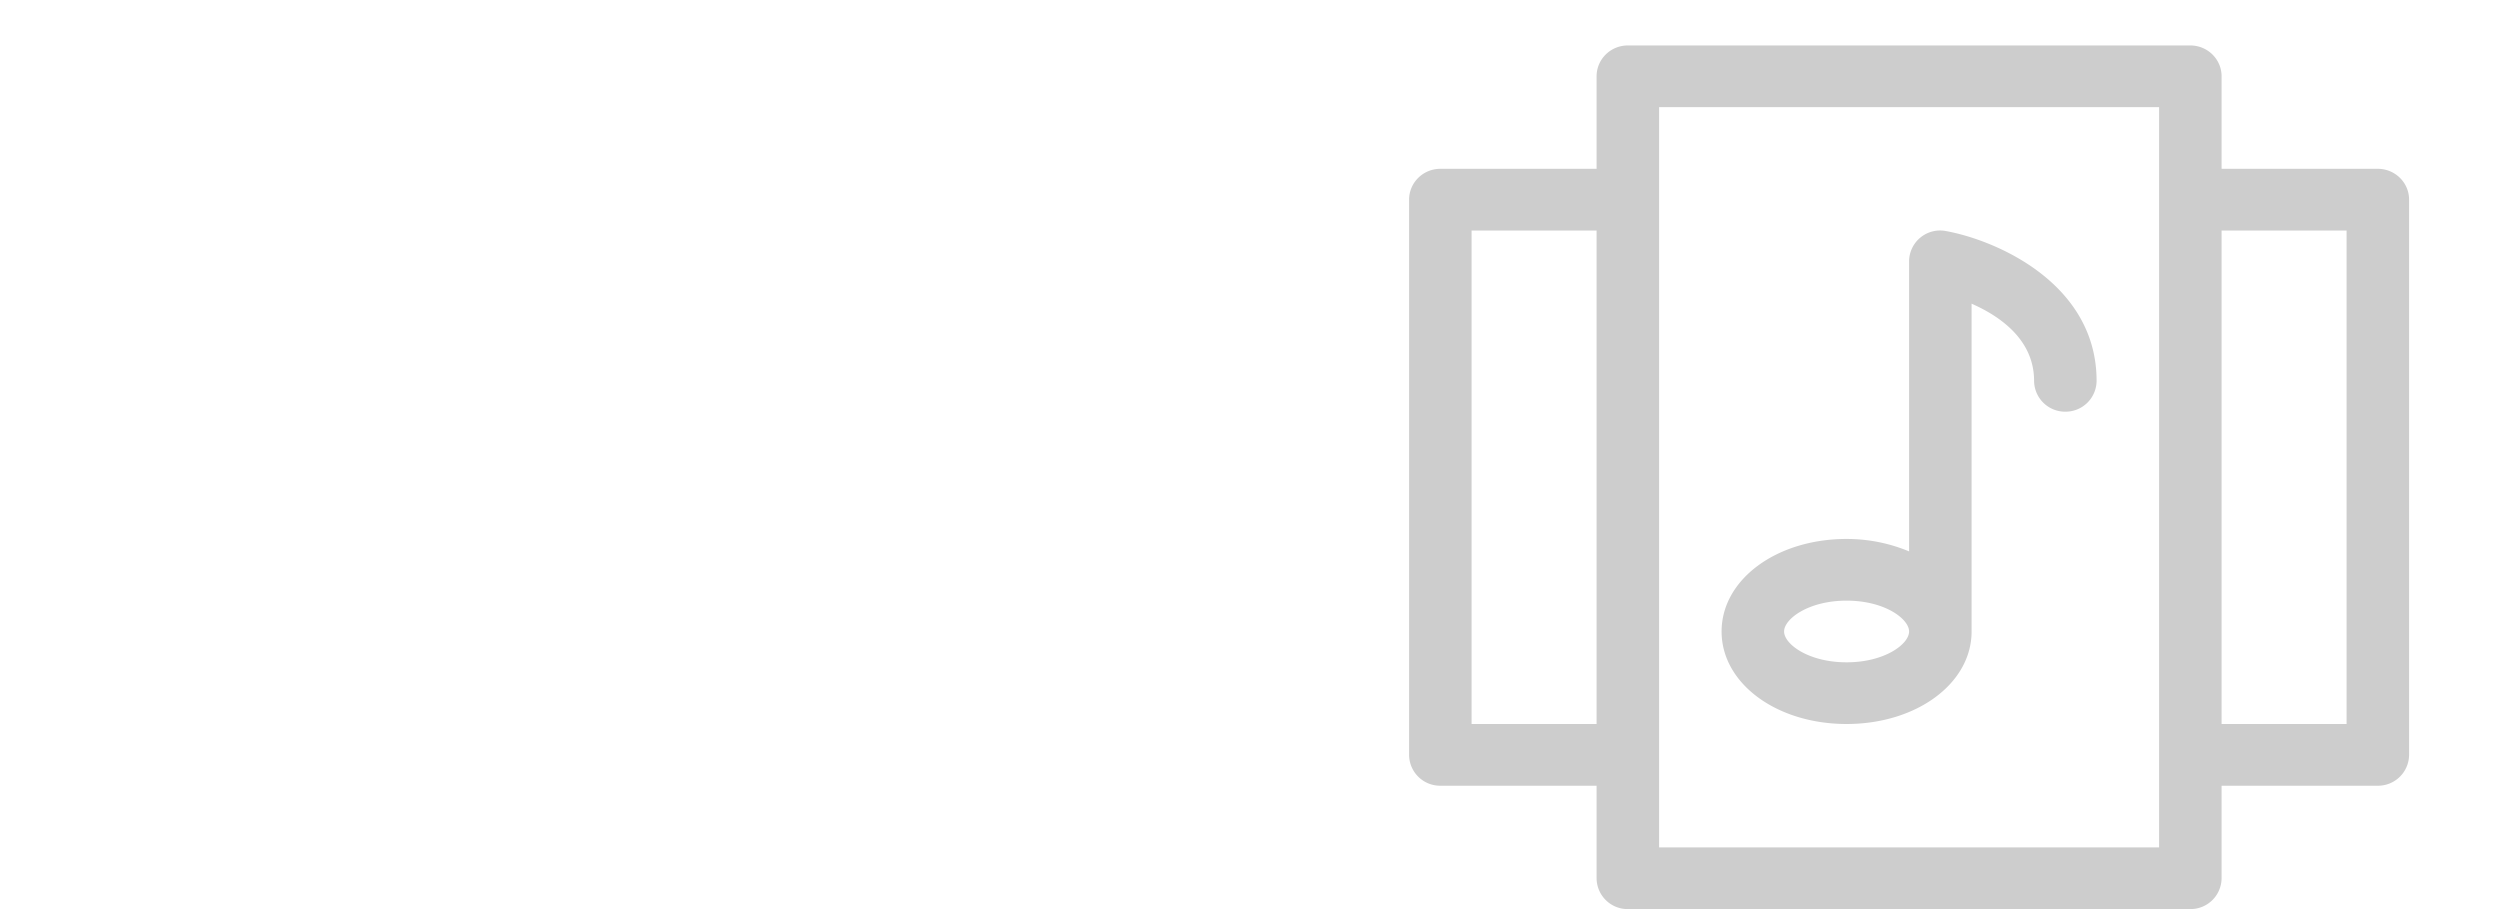  <svg 
 xmlns="http://www.w3.org/2000/svg"
 xmlns:xlink="http://www.w3.org/1999/xlink"
 width="55px" height="20px">
 <path
      xmlns="http://www.w3.org/2000/svg"
      fill="#CDCDCD"
      fillRule="evenodd"
      d="M52.312 17.286h-3.437v2.035a.684.684 0 01-.688.679H35.812a.683.683 0 01-.687-.679v-2.035h-3.438a.683.683 0 01-.687-.679V4.393c0-.375.308-.679.687-.679h3.438V1.679c0-.375.308-.679.687-.679h12.375c.38 0 .688.304.688.679v2.035h3.437c.38 0 .688.304.688.679v12.214a.684.684 0 01-.688.679zM35.125 5.071h-2.75v10.857h2.75V5.071zM47.5 2.357h-11v16.286h11V2.357zm4.125 2.714h-2.75v10.857h2.75V5.071zm-11 6.786c.507 0 .971.105 1.375.274V5.75a.682.682 0 01.815-.666c1.144.211 3.31 1.173 3.31 3.295a.683.683 0 01-.688.678.683.683 0 01-.687-.678c0-.907-.752-1.424-1.375-1.698v7.212c0 1.141-1.207 2.035-2.75 2.035s-2.75-.894-2.75-2.035c0-1.142 1.207-2.036 2.75-2.036zm0 2.714c.839 0 1.375-.401 1.375-.678s-.536-.679-1.375-.679-1.375.402-1.375.679.536.678 1.375.678z">
    </path></svg>